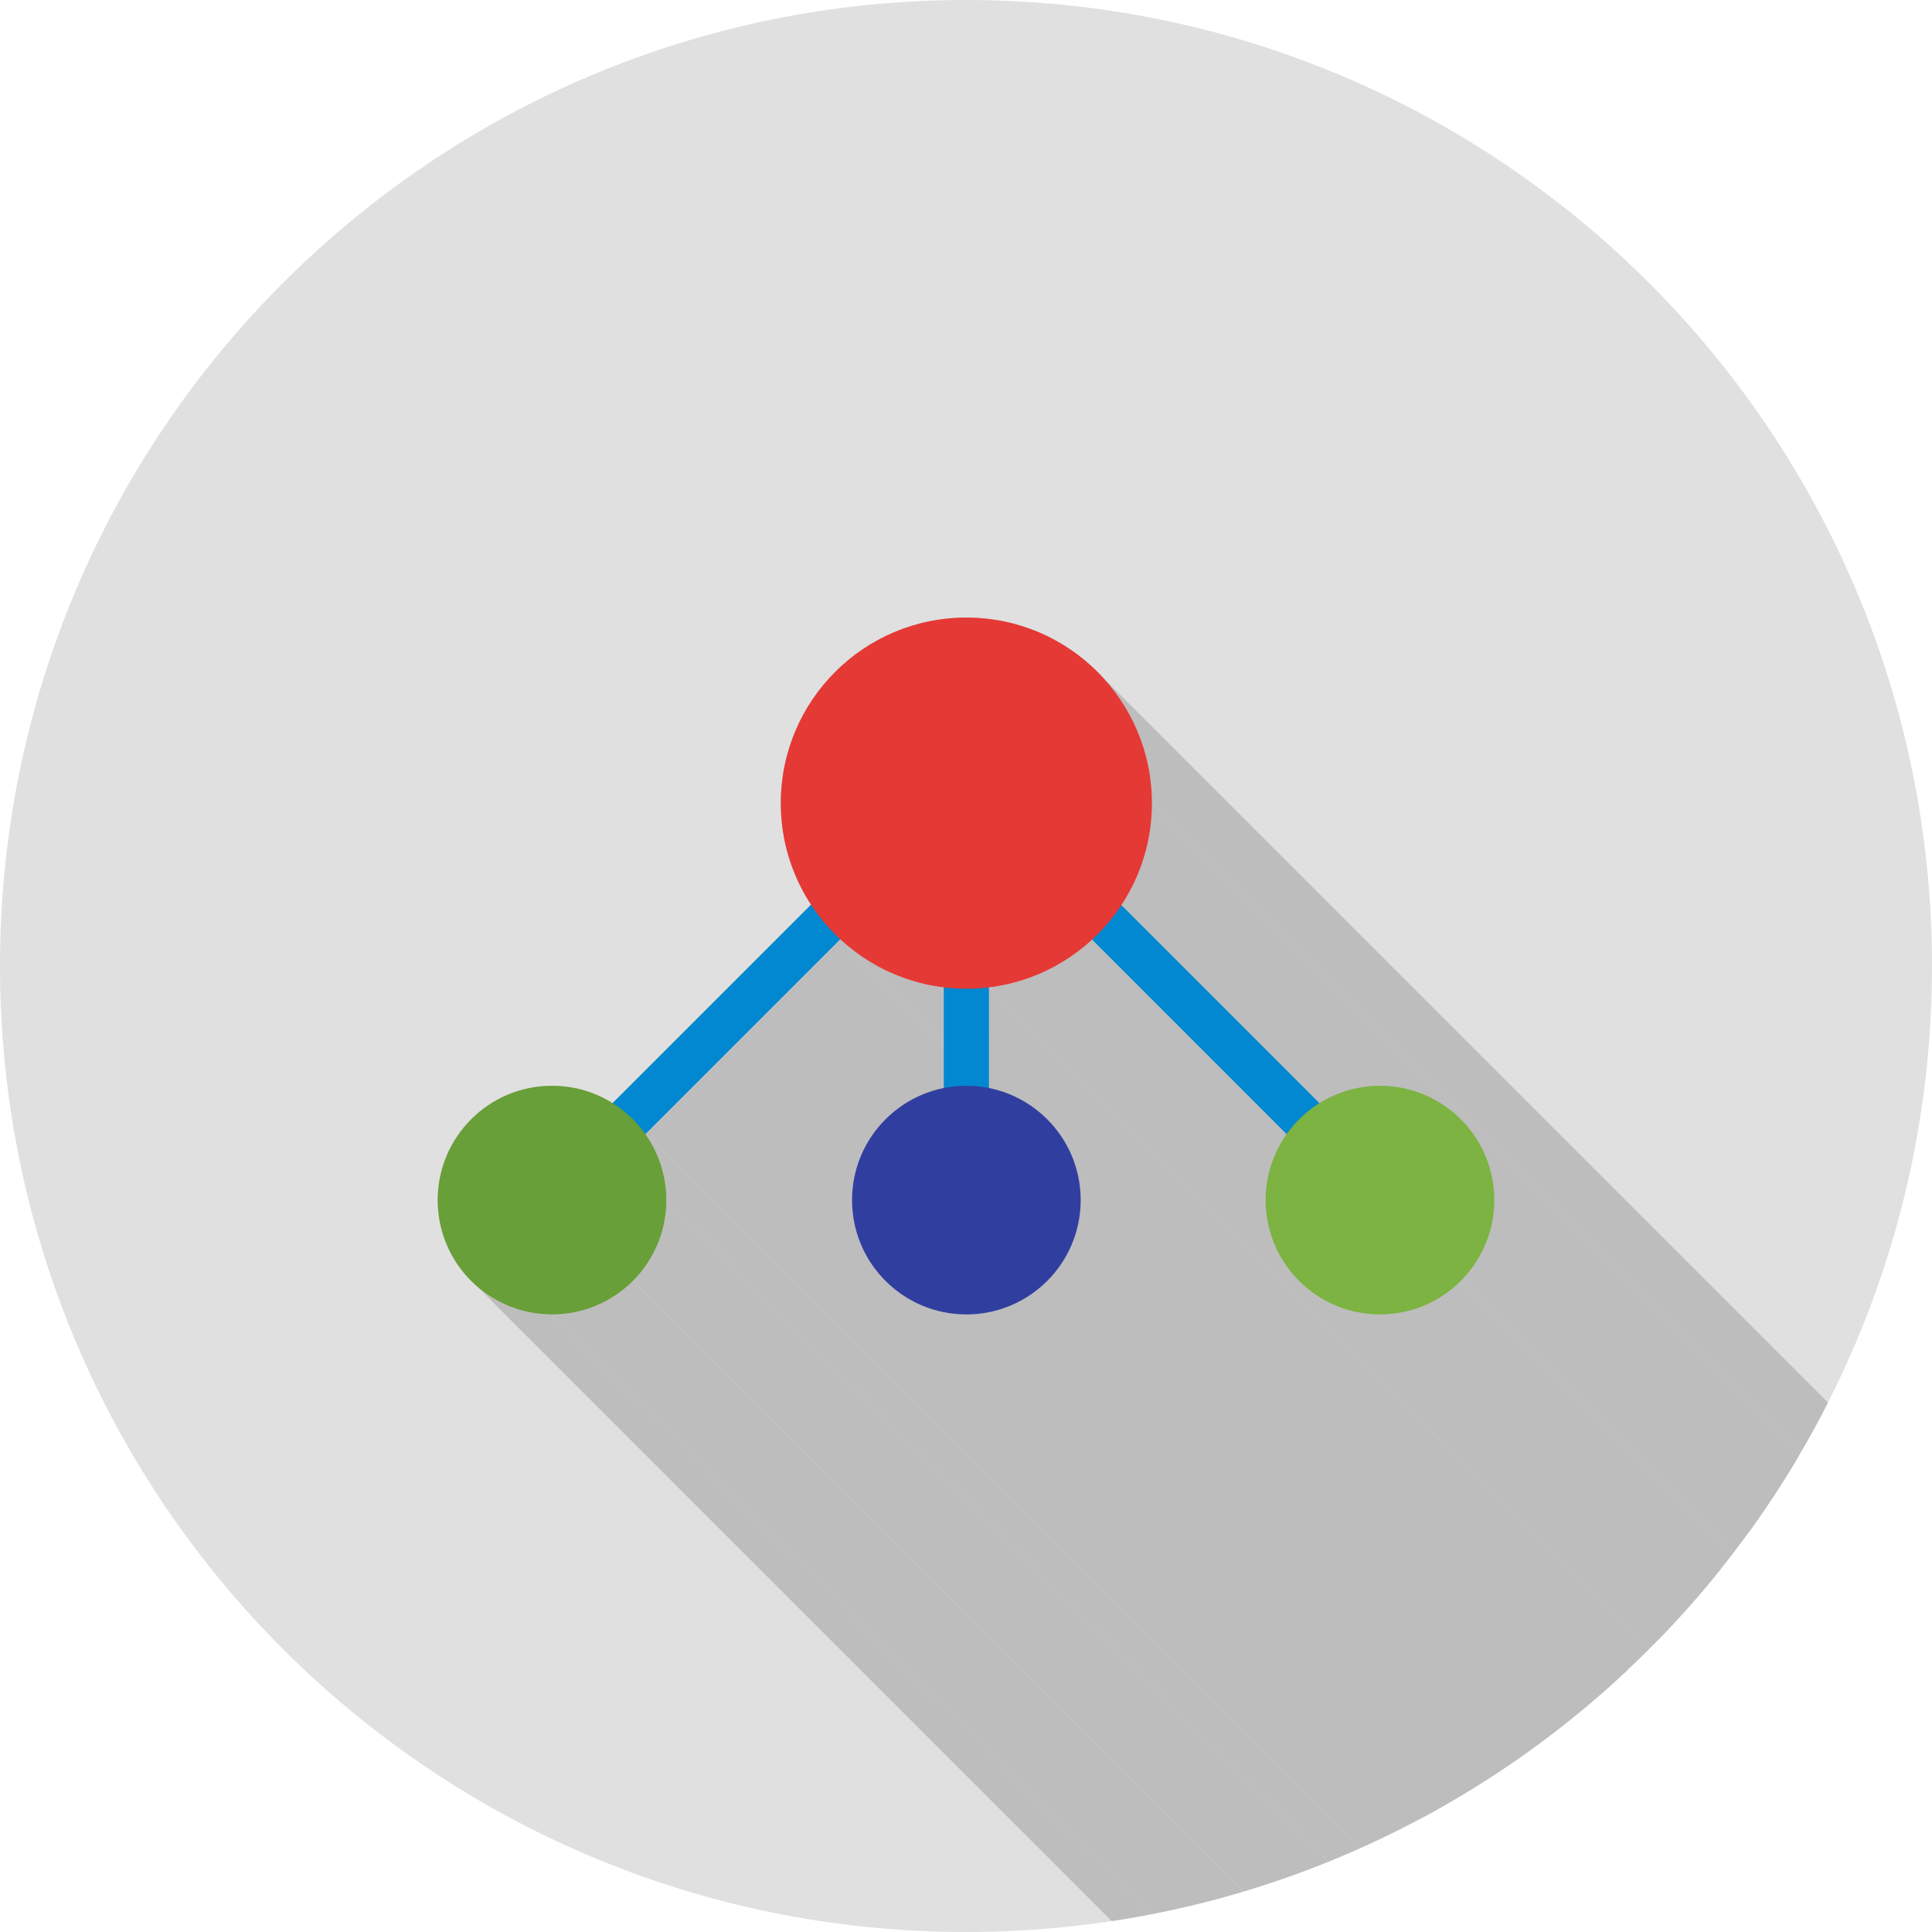 <?xml version="1.0" encoding="UTF-8"?>
<!DOCTYPE svg PUBLIC "-//W3C//DTD SVG 1.1//EN" "http://www.w3.org/Graphics/SVG/1.1/DTD/svg11.dtd">
<!-- Creator: CorelDRAW -->
<svg xmlns="http://www.w3.org/2000/svg" xml:space="preserve" width="2048px" height="2048px" style="shape-rendering:geometricPrecision; text-rendering:geometricPrecision; image-rendering:optimizeQuality; fill-rule:evenodd; clip-rule:evenodd"
viewBox="0 0 2048 2048"
 xmlns:xlink="http://www.w3.org/1999/xlink">
 <defs>
  <style type="text/css">
   <![CDATA[
    .fil2 {fill:none}
    .fil1 {fill:#BDBDBD}
    .fil0 {fill:#E0E0E0}
    .fil3 {fill:#0288D1;fill-rule:nonzero}
    .fil6 {fill:#303F9F;fill-rule:nonzero}
    .fil5 {fill:#689F38;fill-rule:nonzero}
    .fil7 {fill:#7CB342;fill-rule:nonzero}
    .fil4 {fill:#E53935;fill-rule:nonzero}
   ]]>
  </style>
   <clipPath id="id0">
    <path d="M1024 -0.001c565.541,0 1024,458.461 1024,1024 0,565.541 -458.461,1024 -1024,1024 -565.541,0 -1024,-458.461 -1024,-1024 0,-565.541 458.461,-1024 1024,-1024z"/>
   </clipPath>
 </defs>
 <g id="Layer_x0020_1">
  <path class="fil0" d="M1024 -0.001c565.541,0 1024,458.461 1024,1024 0,565.541 -458.461,1024 -1024,1024 -565.541,0 -1024,-458.461 -1024,-1024 0,-565.541 458.461,-1024 1024,-1024z"/>
  <g style="clip-path:url(#id0)">
   <g id="_385674688">
    <g>
     <polygon id="_2374898881" class="fil1" points="1170.01,719.11 2305.89,1854.99 2309.02,1858.52 2312.07,1862.13 2315.03,1865.81 2317.91,1869.56 2320.7,1873.38 2323.4,1877.28 2326,1881.23 2328.51,1885.26 2330.93,1889.34 2333.25,1893.5 2335.47,1897.71 2337.59,1901.98 2339.62,1906.31 2341.53,1910.69 2343.35,1915.13 2345.06,1919.62 2346.66,1924.17 2348.15,1928.77 2349.53,1933.41 2350.8,1938.1 2351.96,1942.84 2353,1947.62 2353.92,1952.44 2354.73,1957.3 2355.41,1962.21 2355.98,1967.15 2356.42,1972.13 2356.74,1977.14 2356.93,1982.18 2356.99,1987.26 1221.11,851.379 1221.05,846.302 1220.86,841.257 1220.54,836.245 1220.1,831.268 1219.53,826.326 1218.85,821.422 1218.04,816.558 1217.12,811.736 1216.08,806.955 1214.92,802.218 1213.65,797.527 1212.27,792.883 1210.78,788.287 1209.17,783.742 1207.47,779.249 1205.65,774.81 1203.73,770.424 1201.71,766.095 1199.59,761.825 1197.37,757.613 1195.05,753.462 1192.63,749.375 1190.12,745.351 1187.51,741.393 1184.82,737.502 1182.03,733.68 1179.15,729.929 1176.19,726.249 1173.14,722.642 "/>
     <polygon id="_237489984" class="fil1" points="1221.11,851.379 2356.99,1987.26 2356.96,1991 2356.86,1994.71 2356.68,1998.41 2356.44,2002.1 2356.14,2005.76 2355.76,2009.4 2355.32,2013.03 2354.82,2016.63 2354.25,2020.21 2353.61,2023.77 2352.91,2027.31 2352.15,2030.83 2351.33,2034.32 2350.44,2037.79 2349.5,2041.23 2348.49,2044.65 2347.43,2048.04 2346.3,2051.4 2345.11,2054.74 2343.87,2058.05 2342.57,2061.33 2341.22,2064.58 2339.8,2067.8 2338.33,2070.99 2336.81,2074.15 2335.23,2077.28 2333.6,2080.38 2331.92,2083.44 2330.18,2086.47 2328.39,2089.46 2326.55,2092.43 2324.66,2095.35 1188.78,959.469 1190.67,956.544 1192.51,953.583 1194.3,950.586 1196.04,947.557 1197.72,944.493 1199.35,941.397 1200.93,938.268 1202.45,935.108 1203.92,931.916 1205.33,928.696 1206.69,925.444 1207.99,922.164 1209.23,918.855 1210.42,915.518 1211.54,912.154 1212.61,908.763 1213.62,905.346 1214.56,901.903 1215.45,898.437 1216.27,894.944 1217.03,891.429 1217.73,887.892 1218.36,884.331 1218.94,880.749 1219.44,877.145 1219.88,873.522 1220.25,869.877 1220.56,866.214 1220.8,862.531 1220.97,858.831 1221.08,855.114 "/>
     <polygon id="_237490368" class="fil1" points="1552.52,1190.68 2688.4,2326.56 2690.33,2328.74 2692.21,2330.96 2694.03,2333.23 2695.81,2335.54 2697.52,2337.89 2699.18,2340.29 2700.79,2342.73 2702.34,2345.21 2703.83,2347.73 2705.25,2350.28 2706.62,2352.88 2707.93,2355.51 2709.18,2358.17 2710.36,2360.88 2711.48,2363.61 2712.53,2366.38 2713.51,2369.18 2714.43,2372.01 2715.28,2374.87 2716.07,2377.76 2716.78,2380.68 2717.42,2383.62 2717.99,2386.59 2718.49,2389.59 2718.91,2392.61 2719.26,2395.65 2719.53,2398.72 2719.72,2401.81 2719.84,2404.92 2719.88,2408.04 1584,1272.16 1583.96,1269.03 1583.84,1265.93 1583.65,1262.84 1583.38,1259.77 1583.03,1256.73 1582.61,1253.71 1582.11,1250.71 1581.54,1247.74 1580.9,1244.8 1580.19,1241.88 1579.4,1238.99 1578.55,1236.13 1577.63,1233.3 1576.65,1230.5 1575.59,1227.73 1574.48,1224.99 1573.29,1222.29 1572.05,1219.62 1570.74,1216.99 1569.37,1214.4 1567.94,1211.84 1566.46,1209.33 1564.91,1206.85 1563.3,1204.41 1561.64,1202.01 1559.92,1199.66 1558.15,1197.35 1556.33,1195.08 1554.45,1192.86 "/>
     <polygon id="_237490248" class="fil1" points="1584,1272.16 2719.88,2408.04 2719.84,2411.17 2719.72,2414.28 2719.53,2417.37 2719.26,2420.43 2718.91,2423.48 2718.49,2426.5 2717.99,2429.49 2717.42,2432.46 2716.78,2435.41 2716.07,2438.33 2715.28,2441.22 2714.43,2444.08 2713.51,2446.91 2712.53,2449.71 2711.48,2452.47 2710.36,2455.21 2709.18,2457.91 2707.93,2460.58 2706.62,2463.21 2705.25,2465.8 2703.83,2468.36 2702.34,2470.88 2700.79,2473.36 2699.18,2475.79 2697.52,2478.19 2695.81,2480.54 2694.03,2482.86 2692.21,2485.12 2690.33,2487.34 2688.4,2489.52 2686.42,2491.65 2684.39,2493.73 1548.51,1357.85 1550.54,1355.77 1552.52,1353.64 1554.45,1351.46 1556.33,1349.24 1558.15,1346.97 1559.92,1344.66 1561.64,1342.31 1563.3,1339.91 1564.91,1337.47 1566.46,1335 1567.94,1332.48 1569.37,1329.92 1570.74,1327.33 1572.05,1324.69 1573.29,1322.03 1574.48,1319.33 1575.59,1316.59 1576.65,1313.82 1577.63,1311.02 1578.55,1308.19 1579.4,1305.33 1580.19,1302.44 1580.9,1299.53 1581.54,1296.58 1582.11,1293.61 1582.61,1290.61 1583.03,1287.59 1583.38,1284.55 1583.65,1281.48 1583.84,1278.4 1583.96,1275.29 "/>
     <polygon id="_237490272" class="fil1" points="1363.84,1202.23 2499.72,2338.12 2293.55,2131.95 1157.67,996.068 "/>
     <polygon id="_237490512" class="fil1" points="1157.67,996.068 2293.55,2131.95 2290.76,2134.47 2287.92,2136.95 2285.03,2139.36 2282.1,2141.73 2279.12,2144.04 2276.09,2146.29 2273.02,2148.48 2269.91,2150.62 2266.75,2152.7 2263.56,2154.72 2260.32,2156.67 2257.04,2158.57 2253.72,2160.41 2250.37,2162.18 2246.97,2163.89 2243.54,2165.54 2240.07,2167.12 2236.57,2168.64 2233.03,2170.09 2229.45,2171.47 2225.85,2172.78 2222.21,2174.03 2218.54,2175.21 2214.84,2176.31 2211.11,2177.35 2207.35,2178.31 2203.56,2179.2 2199.74,2180.02 2195.9,2180.76 2192.03,2181.43 2188.13,2182.02 2184.21,2182.54 1048.33,1046.66 1052.25,1046.14 1056.15,1045.55 1060.02,1044.88 1063.86,1044.14 1067.68,1043.32 1071.47,1042.43 1075.23,1041.47 1078.96,1040.43 1082.66,1039.33 1086.33,1038.15 1089.97,1036.9 1093.57,1035.59 1097.15,1034.21 1100.68,1032.76 1104.19,1031.24 1107.66,1029.66 1111.09,1028.01 1114.48,1026.3 1117.84,1024.53 1121.16,1022.69 1124.44,1020.79 1127.68,1018.83 1130.87,1016.81 1134.03,1014.74 1137.14,1012.6 1140.21,1010.4 1143.24,1008.15 1146.22,1005.85 1149.15,1003.48 1152.04,1001.06 1154.88,998.592 "/>
     <polygon id="_237490056" class="fil1" points="1548.51,1357.85 2684.39,2493.73 2682.31,2495.76 2680.18,2497.74 2678,2499.67 2675.78,2501.55 2673.51,2503.38 2671.2,2505.15 2668.85,2506.86 2666.45,2508.53 2664.01,2510.13 2661.53,2511.68 2659.02,2513.17 2656.46,2514.6 2653.87,2515.97 2651.23,2517.27 2648.57,2518.52 2645.87,2519.7 2643.13,2520.82 2640.36,2521.87 2637.56,2522.86 2634.73,2523.78 2631.87,2524.63 2628.98,2525.41 2626.07,2526.12 2623.12,2526.76 2620.15,2527.33 2617.15,2527.83 2614.13,2528.25 2611.09,2528.6 2608.02,2528.87 2604.94,2529.07 2601.83,2529.18 2598.7,2529.22 1462.82,1393.34 1465.95,1393.3 1469.05,1393.18 1472.14,1392.99 1475.21,1392.72 1478.25,1392.37 1481.27,1391.95 1484.27,1391.45 1487.24,1390.88 1490.18,1390.24 1493.1,1389.53 1495.99,1388.74 1498.85,1387.89 1501.68,1386.97 1504.48,1385.99 1507.25,1384.94 1509.99,1383.82 1512.69,1382.64 1515.35,1381.39 1517.98,1380.08 1520.58,1378.71 1523.14,1377.29 1525.65,1375.8 1528.13,1374.25 1530.57,1372.64 1532.97,1370.98 1535.32,1369.26 1537.63,1367.49 1539.9,1365.67 1542.12,1363.79 1544.3,1361.86 1546.43,1359.88 "/>
     <polygon id="_237490728" class="fil1" points="1462.82,1393.34 2598.7,2529.22 2595.57,2529.18 2592.46,2529.07 2589.38,2528.87 2586.31,2528.6 2583.27,2528.25 2580.25,2527.83 2577.25,2527.33 2574.28,2526.76 2571.34,2526.12 2568.42,2525.41 2565.53,2524.63 2562.67,2523.78 2559.84,2522.86 2557.04,2521.87 2554.27,2520.82 2551.53,2519.7 2548.83,2518.52 2546.16,2517.27 2543.53,2515.96 2540.94,2514.6 2538.38,2513.17 2535.87,2511.68 2533.39,2510.13 2530.95,2508.53 2528.55,2506.86 2526.2,2505.15 2523.89,2503.38 2521.62,2501.55 2519.4,2499.67 2517.22,2497.74 2515.09,2495.76 2513.01,2493.73 1377.13,1357.85 1379.21,1359.88 1381.34,1361.86 1383.52,1363.79 1385.74,1365.67 1388,1367.49 1390.32,1369.26 1392.67,1370.98 1395.07,1372.64 1397.51,1374.25 1399.98,1375.8 1402.5,1377.28 1405.06,1378.71 1407.65,1380.08 1410.28,1381.39 1412.95,1382.63 1415.65,1383.82 1418.39,1384.93 1421.15,1385.99 1423.95,1386.97 1426.79,1387.89 1429.65,1388.74 1432.54,1389.53 1435.45,1390.24 1438.4,1390.88 1441.37,1391.45 1444.37,1391.95 1447.39,1392.37 1450.43,1392.72 1453.5,1392.99 1456.58,1393.18 1459.69,1393.3 "/>
     <polygon id="_237490344" class="fil1" points="1000.45,1046.66 2136.33,2182.54 2132.39,2182.02 2128.48,2181.43 2124.59,2180.75 2120.73,2180.01 2116.9,2179.18 2113.09,2178.29 2109.32,2177.32 2105.57,2176.27 2101.85,2175.16 2098.17,2173.98 2094.51,2172.72 2090.89,2171.4 2087.31,2170 2083.75,2168.54 2080.23,2167.01 2076.75,2165.42 2073.31,2163.76 2069.9,2162.04 2066.53,2160.25 2063.2,2158.4 2059.91,2156.49 2056.66,2154.51 2053.46,2152.48 2050.29,2150.39 2047.17,2148.23 2044.09,2146.02 2041.06,2143.75 2038.07,2141.43 2035.13,2139.04 2032.23,2136.61 2029.38,2134.12 2026.59,2131.57 890.705,995.691 893.503,998.235 896.35,1000.73 899.245,1003.16 902.187,1005.54 905.175,1007.87 908.208,1010.14 911.287,1012.35 914.409,1014.5 917.574,1016.6 920.782,1018.63 924.031,1020.61 927.321,1022.52 930.652,1024.37 934.02,1026.16 937.427,1027.88 940.873,1029.54 944.353,1031.13 947.872,1032.66 951.425,1034.12 955.012,1035.51 958.633,1036.84 962.286,1038.09 965.971,1039.28 969.688,1040.39 973.436,1041.43 977.213,1042.4 981.018,1043.3 984.852,1044.12 988.713,1044.87 992.6,1045.54 996.513,1046.14 "/>
     <polygon id="_237490608" class="fil1" points="890.705,995.691 2026.59,2131.57 1820.04,2338.12 684.162,1202.23 "/>
     <polygon id="_237490656" class="fil1" points="1145.57,1272.16 2281.45,2408.04 2281.41,2411.17 2281.3,2414.28 2281.1,2417.37 2280.83,2420.43 2280.48,2423.48 2280.06,2426.5 2279.56,2429.49 2278.99,2432.46 2278.35,2435.41 2277.64,2438.33 2276.86,2441.22 2276,2444.08 2275.09,2446.91 2274.1,2449.71 2273.05,2452.47 2271.93,2455.21 2270.75,2457.91 2269.5,2460.58 2268.2,2463.21 2266.83,2465.8 2265.4,2468.36 2263.91,2470.88 2262.36,2473.36 2260.76,2475.79 2259.1,2478.19 2257.38,2480.54 2255.61,2482.86 2253.78,2485.12 2251.9,2487.34 2249.97,2489.52 2247.99,2491.65 2245.96,2493.73 1110.08,1357.85 1112.11,1355.77 1114.09,1353.64 1116.02,1351.46 1117.9,1349.24 1119.73,1346.97 1121.5,1344.66 1123.22,1342.31 1124.88,1339.91 1126.48,1337.47 1128.03,1335 1129.52,1332.48 1130.95,1329.92 1132.32,1327.33 1133.62,1324.69 1134.87,1322.03 1136.05,1319.33 1137.17,1316.59 1138.22,1313.82 1139.2,1311.02 1140.12,1308.19 1140.98,1305.33 1141.76,1302.44 1142.47,1299.53 1143.11,1296.58 1143.68,1293.61 1144.18,1290.61 1144.6,1287.59 1144.95,1284.55 1145.22,1281.48 1145.41,1278.4 1145.53,1275.29 "/>
     <polygon id="_237490440" class="fil1" points="1110.08,1357.85 2245.96,2493.73 2243.88,2495.76 2241.75,2497.74 2239.57,2499.67 2237.35,2501.55 2235.09,2503.38 2232.78,2505.15 2230.42,2506.86 2228.02,2508.53 2225.59,2510.13 2223.11,2511.68 2220.59,2513.17 2218.03,2514.6 2215.44,2515.97 2212.81,2517.27 2210.14,2518.52 2207.44,2519.7 2204.7,2520.82 2201.94,2521.87 2199.14,2522.86 2196.31,2523.78 2193.45,2524.63 2190.56,2525.41 2187.64,2526.12 2184.69,2526.76 2181.72,2527.33 2178.73,2527.83 2175.71,2528.25 2172.66,2528.6 2169.6,2528.87 2166.51,2529.07 2163.4,2529.18 2160.27,2529.22 1024.39,1393.34 1027.52,1393.3 1030.63,1393.18 1033.71,1392.99 1036.78,1392.72 1039.82,1392.37 1042.84,1391.95 1045.84,1391.45 1048.81,1390.88 1051.76,1390.24 1054.67,1389.53 1057.56,1388.74 1060.43,1387.89 1063.26,1386.97 1066.06,1385.99 1068.82,1384.94 1071.56,1383.82 1074.26,1382.64 1076.93,1381.39 1079.56,1380.08 1082.15,1378.71 1084.71,1377.29 1087.23,1375.8 1089.7,1374.25 1092.14,1372.64 1094.54,1370.98 1096.89,1369.26 1099.21,1367.49 1101.47,1365.67 1103.69,1363.79 1105.87,1361.86 1108,1359.88 "/>
     <polygon id="_237490536" class="fil1" points="1024.39,1393.34 2160.27,2529.22 2157.15,2529.18 2154.04,2529.07 2150.95,2528.87 2147.88,2528.6 2144.84,2528.25 2141.82,2527.83 2138.82,2527.33 2135.85,2526.76 2132.91,2526.12 2129.99,2525.41 2127.1,2524.63 2124.24,2523.78 2121.41,2522.86 2118.61,2521.87 2115.84,2520.82 2113.1,2519.7 2110.4,2518.52 2107.74,2517.27 2105.11,2515.96 2102.51,2514.6 2099.96,2513.17 2097.44,2511.68 2094.96,2510.13 2092.52,2508.53 2090.12,2506.86 2087.77,2505.15 2085.46,2503.38 2083.19,2501.55 2080.97,2499.67 2078.79,2497.74 942.913,1361.86 945.088,1363.79 947.31,1365.67 949.576,1367.49 951.888,1369.26 954.243,1370.98 956.639,1372.64 959.077,1374.25 961.556,1375.8 964.074,1377.28 966.63,1378.71 969.225,1380.08 971.855,1381.39 974.522,1382.63 977.224,1383.82 979.959,1384.93 982.728,1385.99 985.527,1386.97 988.358,1387.89 991.218,1388.74 994.109,1389.53 997.026,1390.24 999.97,1390.88 1002.94,1391.45 1005.94,1391.95 1008.96,1392.37 1012,1392.72 1015.07,1392.99 1018.16,1393.18 1021.26,1393.3 "/>
     <polygon id="_237491400" class="fil1" points="1048.33,1046.66 2184.21,2182.54 2184.21,2289.22 1048.33,1153.34 "/>
     <polygon id="_237491448" class="fil1" points="1110.08,1186.47 2245.96,2322.36 2247.99,2324.44 2249.97,2326.56 2251.9,2328.74 2253.78,2330.96 2255.61,2333.23 2257.38,2335.54 2259.1,2337.89 2260.76,2340.29 2262.36,2342.73 2263.91,2345.21 2265.4,2347.73 2266.83,2350.28 2268.2,2352.88 2269.5,2355.51 2270.75,2358.17 2271.93,2360.88 2273.05,2363.61 2274.1,2366.38 2275.09,2369.18 2276,2372.01 2276.86,2374.87 2277.64,2377.76 2278.35,2380.68 2278.99,2383.62 2279.56,2386.59 2280.06,2389.59 2280.48,2392.61 2280.83,2395.65 2281.1,2398.72 2281.3,2401.81 2281.41,2404.92 2281.45,2408.04 1145.57,1272.16 1145.53,1269.03 1145.41,1265.93 1145.22,1262.84 1144.95,1259.77 1144.6,1256.73 1144.18,1253.71 1143.68,1250.71 1143.11,1247.74 1142.47,1244.8 1141.76,1241.88 1140.98,1238.99 1140.12,1236.13 1139.2,1233.3 1138.22,1230.5 1137.17,1227.73 1136.05,1224.99 1134.87,1222.29 1133.62,1219.62 1132.31,1216.99 1130.95,1214.4 1129.52,1211.84 1128.03,1209.33 1126.48,1206.85 1124.88,1204.41 1123.21,1202.01 1121.5,1199.66 1119.72,1197.35 1117.9,1195.08 1116.02,1192.86 1114.09,1190.68 1112.11,1188.55 "/>
     <polygon id="_237490800" class="fil1" points="684.162,1202.23 1820.04,2338.12 1821.34,2339.98 1822.6,2341.87 1823.82,2343.79 1825.01,2345.73 1826.17,2347.69 1827.28,2349.68 1828.37,2351.68 1829.41,2353.72 1830.42,2355.77 1831.39,2357.84 1832.32,2359.94 1833.21,2362.06 1834.07,2364.19 1834.88,2366.35 1835.65,2368.53 1836.39,2370.72 1837.08,2372.94 1837.73,2375.17 1838.34,2377.42 1838.91,2379.68 1839.43,2381.97 1839.91,2384.26 1840.35,2386.58 1840.74,2388.91 1841.09,2391.25 1841.39,2393.61 1841.65,2395.98 1841.86,2398.37 1842.03,2400.77 1842.15,2403.18 1842.22,2405.61 1842.24,2408.04 706.364,1272.16 706.34,1269.72 706.268,1267.3 706.149,1264.89 705.983,1262.49 705.771,1260.1 705.513,1257.73 705.21,1255.37 704.861,1253.03 704.468,1250.7 704.031,1248.38 703.55,1246.08 703.026,1243.8 702.459,1241.53 701.851,1239.29 701.199,1237.05 700.506,1234.84 699.773,1232.65 698.999,1230.47 698.186,1228.31 697.332,1226.18 696.439,1224.06 695.508,1221.96 694.538,1219.89 693.531,1217.83 692.486,1215.8 691.404,1213.79 690.285,1211.81 689.131,1209.84 687.941,1207.9 686.716,1205.99 685.457,1204.1 "/>
     <polygon id="_237490824" class="fil1" points="706.364,1272.16 1842.24,2408.04 1842.2,2411.17 1842.09,2414.28 1841.89,2417.37 1841.62,2420.43 1841.27,2423.48 1840.85,2426.5 1840.35,2429.49 1839.78,2432.46 1839.14,2435.41 1838.43,2438.33 1837.65,2441.22 1836.8,2444.08 1835.88,2446.91 1834.89,2449.71 1833.84,2452.47 1832.72,2455.21 1831.54,2457.91 1830.29,2460.58 1828.99,2463.21 1827.62,2465.8 1826.19,2468.36 1824.7,2470.88 1823.15,2473.36 1821.55,2475.79 1819.89,2478.19 1818.17,2480.54 1816.4,2482.86 1814.57,2485.12 1812.69,2487.34 1810.76,2489.52 1808.78,2491.65 1806.75,2493.73 670.868,1357.85 672.899,1355.77 674.88,1353.64 676.811,1351.46 678.689,1349.24 680.515,1346.97 682.287,1344.66 684.004,1342.31 685.666,1339.91 687.271,1337.47 688.818,1335 690.308,1332.48 691.737,1329.92 693.106,1327.33 694.413,1324.69 695.658,1322.03 696.839,1319.33 697.958,1316.59 699.01,1313.82 699.996,1311.02 700.915,1308.19 701.766,1305.33 702.549,1302.44 703.26,1299.53 703.901,1296.58 704.47,1293.61 704.967,1290.61 705.39,1287.59 705.738,1284.55 706.01,1281.48 706.205,1278.4 706.323,1275.29 "/>
     <polygon id="_237491064" class="fil1" points="670.868,1357.85 1806.75,2493.73 1804.67,2495.76 1802.54,2497.74 1800.37,2499.67 1798.14,2501.55 1795.88,2503.38 1793.57,2505.15 1791.21,2506.86 1788.81,2508.53 1786.38,2510.13 1783.9,2511.68 1781.38,2513.17 1778.82,2514.6 1776.23,2515.97 1773.6,2517.27 1770.93,2518.52 1768.23,2519.7 1765.49,2520.82 1762.73,2521.87 1759.93,2522.86 1757.1,2523.78 1754.24,2524.63 1751.35,2525.41 1748.43,2526.12 1745.48,2526.76 1742.51,2527.33 1739.52,2527.83 1736.5,2528.25 1733.45,2528.6 1730.39,2528.87 1727.3,2529.07 1724.19,2529.18 1721.06,2529.22 585.182,1393.34 588.31,1393.3 591.417,1393.18 594.505,1392.99 597.571,1392.72 600.615,1392.37 603.635,1391.95 606.631,1391.45 609.602,1390.88 612.547,1390.24 615.465,1389.53 618.355,1388.74 621.215,1387.89 624.045,1386.97 626.846,1385.99 629.613,1384.94 632.349,1383.82 635.05,1382.64 637.717,1381.39 640.347,1380.08 642.942,1378.71 645.498,1377.29 648.016,1375.8 650.495,1374.25 652.933,1372.64 655.329,1370.98 657.684,1369.26 659.996,1367.49 662.262,1365.67 664.484,1363.79 666.66,1361.86 668.788,1359.88 "/>
     <polygon id="_237491136" class="fil1" points="585.182,1393.34 1721.06,2529.22 1717.94,2529.18 1714.83,2529.07 1711.74,2528.87 1708.67,2528.6 1705.63,2528.25 1702.61,2527.83 1699.61,2527.33 1696.64,2526.76 1693.7,2526.12 1690.78,2525.41 1687.89,2524.63 1685.03,2523.78 1682.2,2522.86 1679.4,2521.87 1676.63,2520.82 1673.9,2519.7 1671.19,2518.52 1668.53,2517.27 1665.9,2515.96 1663.3,2514.6 1660.75,2513.17 1658.23,2511.68 1655.75,2510.13 1653.31,2508.53 1650.91,2506.86 1648.56,2505.15 1646.25,2503.38 1643.98,2501.55 1641.76,2499.67 505.88,1363.79 508.101,1365.67 510.368,1367.49 512.679,1369.26 515.033,1370.98 517.43,1372.64 519.869,1374.25 522.346,1375.8 524.865,1377.28 527.422,1378.71 530.015,1380.08 532.647,1381.39 535.314,1382.63 538.015,1383.82 540.75,1384.93 543.518,1385.99 546.318,1386.97 549.148,1387.89 552.01,1388.74 554.899,1389.53 557.817,1390.24 560.762,1390.88 563.732,1391.45 566.729,1391.95 569.75,1392.37 572.794,1392.72 575.86,1392.99 578.947,1393.18 582.055,1393.3 "/>
    </g>
    <path id="_385674304" class="fil1" d="M1163.49 712.279c35.599,35.6 57.62,84.782 57.62,139.101 0,39.922 -11.896,77.07 -32.335,108.09l209.875 209.875c18.608,-11.639 40.603,-18.366 64.166,-18.366 33.459,0 63.756,13.565 85.687,35.496 21.93,21.93 35.496,52.227 35.496,85.687 0,33.459 -13.566,63.756 -35.496,85.686 -21.931,21.931 -52.227,35.496 -85.687,35.496 -33.459,0 -63.757,-13.566 -85.687,-35.496 -21.931,-21.93 -35.496,-52.226 -35.496,-85.686 0,-26.042 8.218,-50.17 22.201,-69.926l-206.166 -206.166c-29.525,27.209 -67.4,45.5 -109.339,50.589l0 106.686c23.858,4.782 45.187,16.572 61.747,33.131 21.928,21.93 35.493,52.227 35.493,85.687 0,33.459 -13.564,63.756 -35.493,85.686 -21.932,21.931 -52.227,35.496 -85.687,35.496 -33.461,0 -63.758,-13.566 -85.688,-35.496 -21.93,-21.93 -35.495,-52.226 -35.495,-85.686 0,-33.459 13.565,-63.757 35.495,-85.687 16.559,-16.559 37.887,-28.349 61.747,-33.131l0 -106.686c-42.133,-5.113 -80.162,-23.549 -109.746,-50.966l-206.543 206.543c13.983,19.758 22.201,43.884 22.201,69.926 0,33.459 -13.565,63.756 -35.496,85.686 -21.93,21.931 -52.227,35.496 -85.686,35.496 -33.459,0 -63.758,-13.566 -85.687,-35.496 -21.931,-21.93 -35.497,-52.226 -35.497,-85.686 0,-33.459 13.566,-63.757 35.497,-85.687 21.93,-21.931 52.227,-35.496 85.687,-35.496 23.562,0 45.556,6.728 64.165,18.366l210.347 -210.347c-20.249,-30.924 -32.023,-67.897 -32.023,-107.617 0,-54.319 22.019,-103.501 57.62,-139.101 35.601,-35.599 84.782,-57.62 139.101,-57.62 54.318,0 103.5,22.022 139.101,57.62z"/>
   </g>
  </g>
  <path class="fil2" d="M1024 -0.001c565.541,0 1024,458.461 1024,1024 0,565.541 -458.461,1024 -1024,1024 -565.541,0 -1024,-458.461 -1024,-1024 0,-565.541 458.461,-1024 1024,-1024z"/>
  <polygon class="fil3" points="908.081,978.316 678.727,1207.67 644.874,1173.82 874.228,944.463 "/>
  <polygon class="fil3" points="1173.77,944.463 1403.13,1173.82 1369.27,1207.67 1139.92,978.316 "/>
  <polygon class="fil3" points="1048.33,1024.16 1048.33,1160.36 1000.45,1160.36 1000.45,1024.16 "/>
  <path class="fil4" d="M1024.39 654.658c54.319,0 103.501,22.022 139.102,57.62 35.599,35.601 57.62,84.782 57.62,139.101 0,54.319 -22.022,103.5 -57.62,139.1 -35.601,35.6 -84.783,57.62 -139.102,57.62 -54.319,0 -103.499,-22.02 -139.1,-57.62 -35.601,-35.6 -57.62,-84.781 -57.62,-139.1 0,-54.319 22.019,-103.5 57.62,-139.101 35.601,-35.599 84.781,-57.62 139.1,-57.62z"/>
  <path class="fil5" d="M585.182 1150.98c33.459,0 63.756,13.565 85.687,35.496 21.928,21.928 35.495,52.227 35.495,85.687 0,33.459 -13.565,63.756 -35.495,85.687 -21.931,21.93 -52.227,35.495 -85.687,35.495 -33.461,0 -63.758,-13.566 -85.687,-35.495 -21.931,-21.931 -35.496,-52.227 -35.496,-85.687 0,-33.459 13.565,-63.756 35.496,-85.687 21.93,-21.931 52.226,-35.496 85.687,-35.496z"/>
  <path class="fil6" d="M1024.39 1150.98c33.461,0 63.756,13.565 85.687,35.496 21.93,21.928 35.496,52.227 35.496,85.687 0,33.459 -13.565,63.756 -35.496,85.687 -21.931,21.93 -52.226,35.495 -85.687,35.495 -33.459,0 -63.757,-13.566 -85.687,-35.495 -21.931,-21.931 -35.496,-52.227 -35.496,-85.687 0,-33.459 13.565,-63.756 35.496,-85.687 21.931,-21.931 52.227,-35.496 85.687,-35.496z"/>
  <path class="fil7" d="M1462.82 1150.98c33.459,0 63.756,13.565 85.687,35.496 21.93,21.928 35.496,52.227 35.496,85.687 0,33.459 -13.565,63.756 -35.496,85.687 -21.931,21.93 -52.227,35.495 -85.687,35.495 -33.459,0 -63.757,-13.566 -85.687,-35.495 -21.931,-21.931 -35.496,-52.227 -35.496,-85.687 0,-33.459 13.565,-63.756 35.496,-85.687 21.931,-21.931 52.227,-35.496 85.687,-35.496z"/>
 </g>
</svg>
